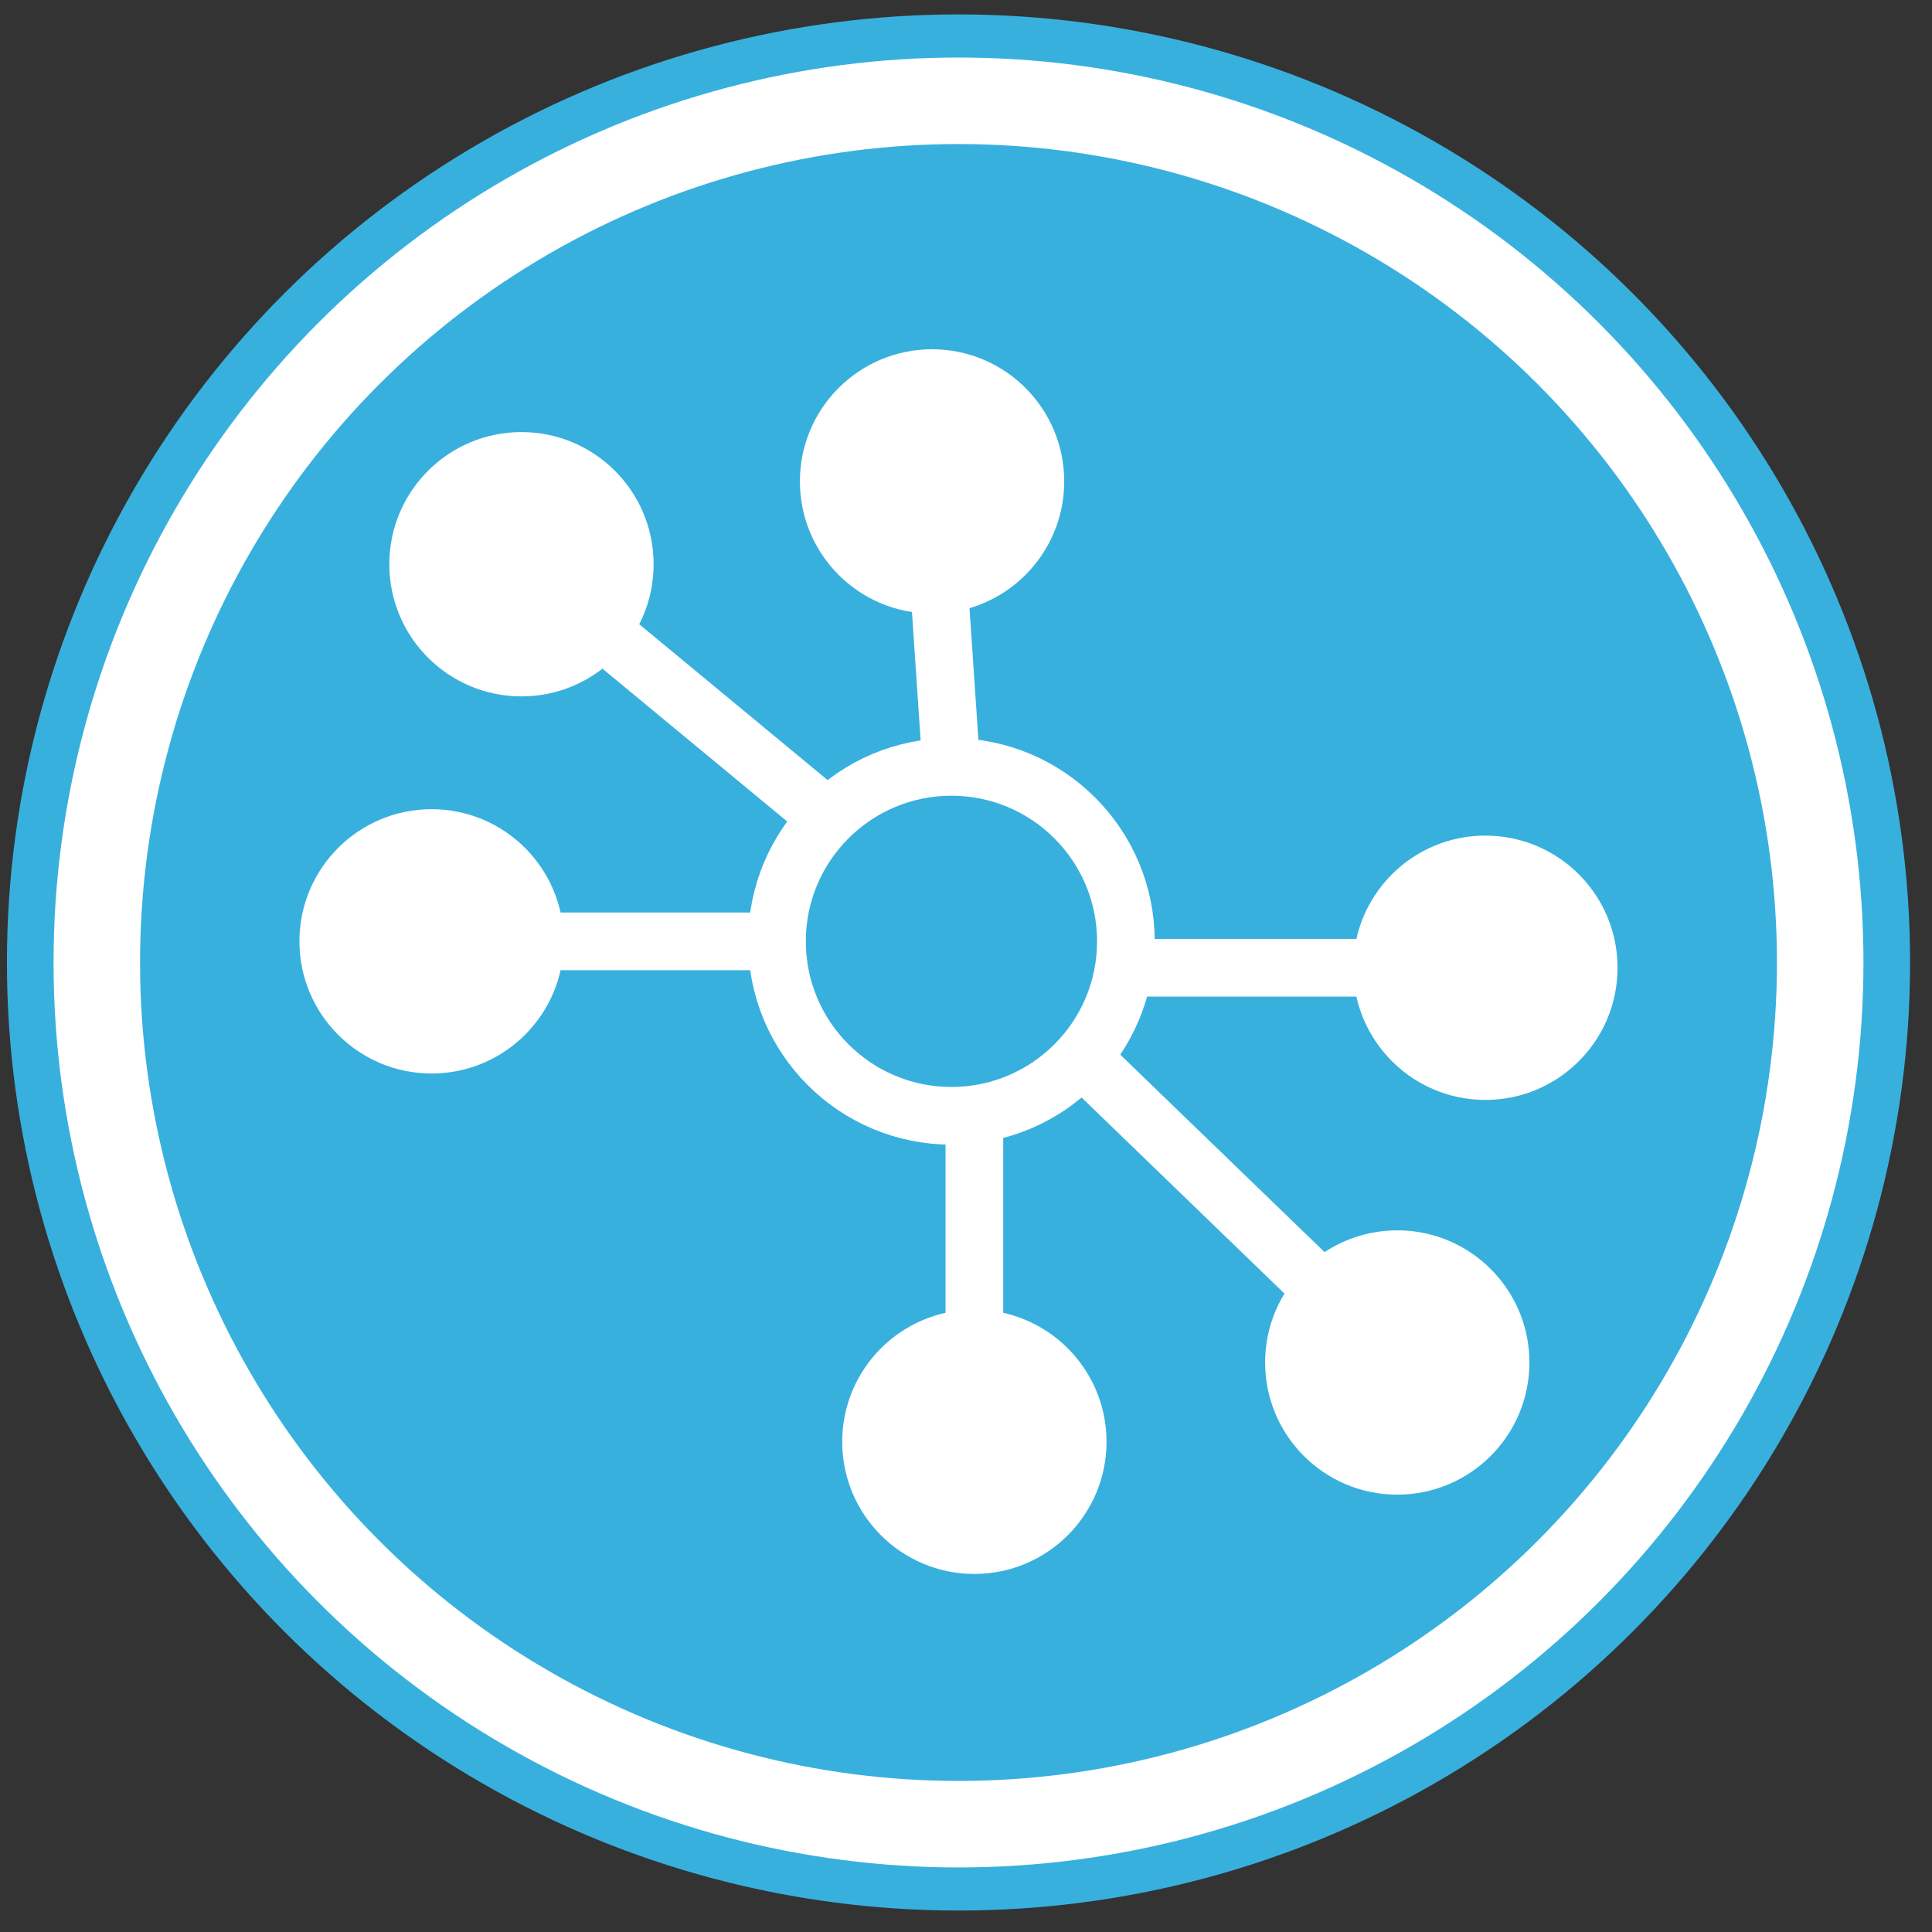 <?xml version="1.0" encoding="UTF-8"?>
<svg width="67px" height="67px" viewBox="0 0 67 67" version="1.1" xmlns="http://www.w3.org/2000/svg" xmlns:xlink="http://www.w3.org/1999/xlink">
    <rect x="0" y="0" width="67" height="67" fill="#333333" stroke="none"/>
    <!-- Generator: Sketch 53 (72520) - https://sketchapp.com -->
    <title>Group 75</title>
    <desc>Created with Sketch.</desc>
    <g id="Page-1" stroke="none" stroke-width="1" fill="none" fill-rule="evenodd">
        <g id="Artboard" transform="translate(-831, -1280)">
            <g id="Group-75" transform="translate(831.24, 1280.5)">
                <ellipse id="Oval" fill="#38B0DE" fill-rule="nonzero" cx="33" cy="32.878" rx="33" ry="32.878"></ellipse>
                <g id="Group" transform="translate(9.594, 11.489)" fill-rule="nonzero">
                    <circle id="Oval" stroke="#FFFFFF" stroke-width="2" fill="#38B0DE" cx="23.161" cy="20.656" r="6.05"></circle>
                    <circle id="Oval" fill="#FFFFFF" cx="8.25" cy="7.578" r="4.583"></circle>
                    <circle id="Oval" fill="#FFFFFF" cx="22.489" cy="4.706" r="4.583"></circle>
                    <circle id="Oval" fill="#FFFFFF" cx="41.678" cy="21.572" r="4.583"></circle>
                    <circle id="Oval" fill="#FFFFFF" cx="38.622" cy="35.261" r="4.583"></circle>
                    <circle id="Oval" fill="#FFFFFF" cx="23.956" cy="38.011" r="4.583"></circle>
                    <circle id="Oval" fill="#FFFFFF" cx="5.133" cy="20.656" r="4.583"></circle>
                    <path d="M18.517,16.072 L8.25,7.578" id="Path" stroke="#FFFFFF" stroke-width="2" fill="#FFFFFF"></path>
                    <path d="M5.133,20.656 L17.111,20.656" id="Path" stroke="#FFFFFF" stroke-width="2" fill="#FFFFFF"></path>
                    <path d="M23.956,38.011 L23.956,26.644" id="Path" stroke="#FFFFFF" stroke-width="2" fill="#FFFFFF"></path>
                    <path d="M38.622,35.261 L27.683,24.689" id="Path" stroke="#FFFFFF" stroke-width="2" fill="#FFFFFF"></path>
                    <path d="M41.678,21.572 L29.089,21.572" id="Path" stroke="#FFFFFF" stroke-width="2" fill="#FFFFFF"></path>
                    <path d="M22.489,4.706 L23.161,14.667" id="Path" stroke="#FFFFFF" stroke-width="2" fill="#FFFFFF"></path>
                </g>
                <circle id="Oval" stroke="#FFFFFF" stroke-width="3" cx="33" cy="32.878" r="29.883"></circle>
            </g>
        </g>
    </g>
</svg>